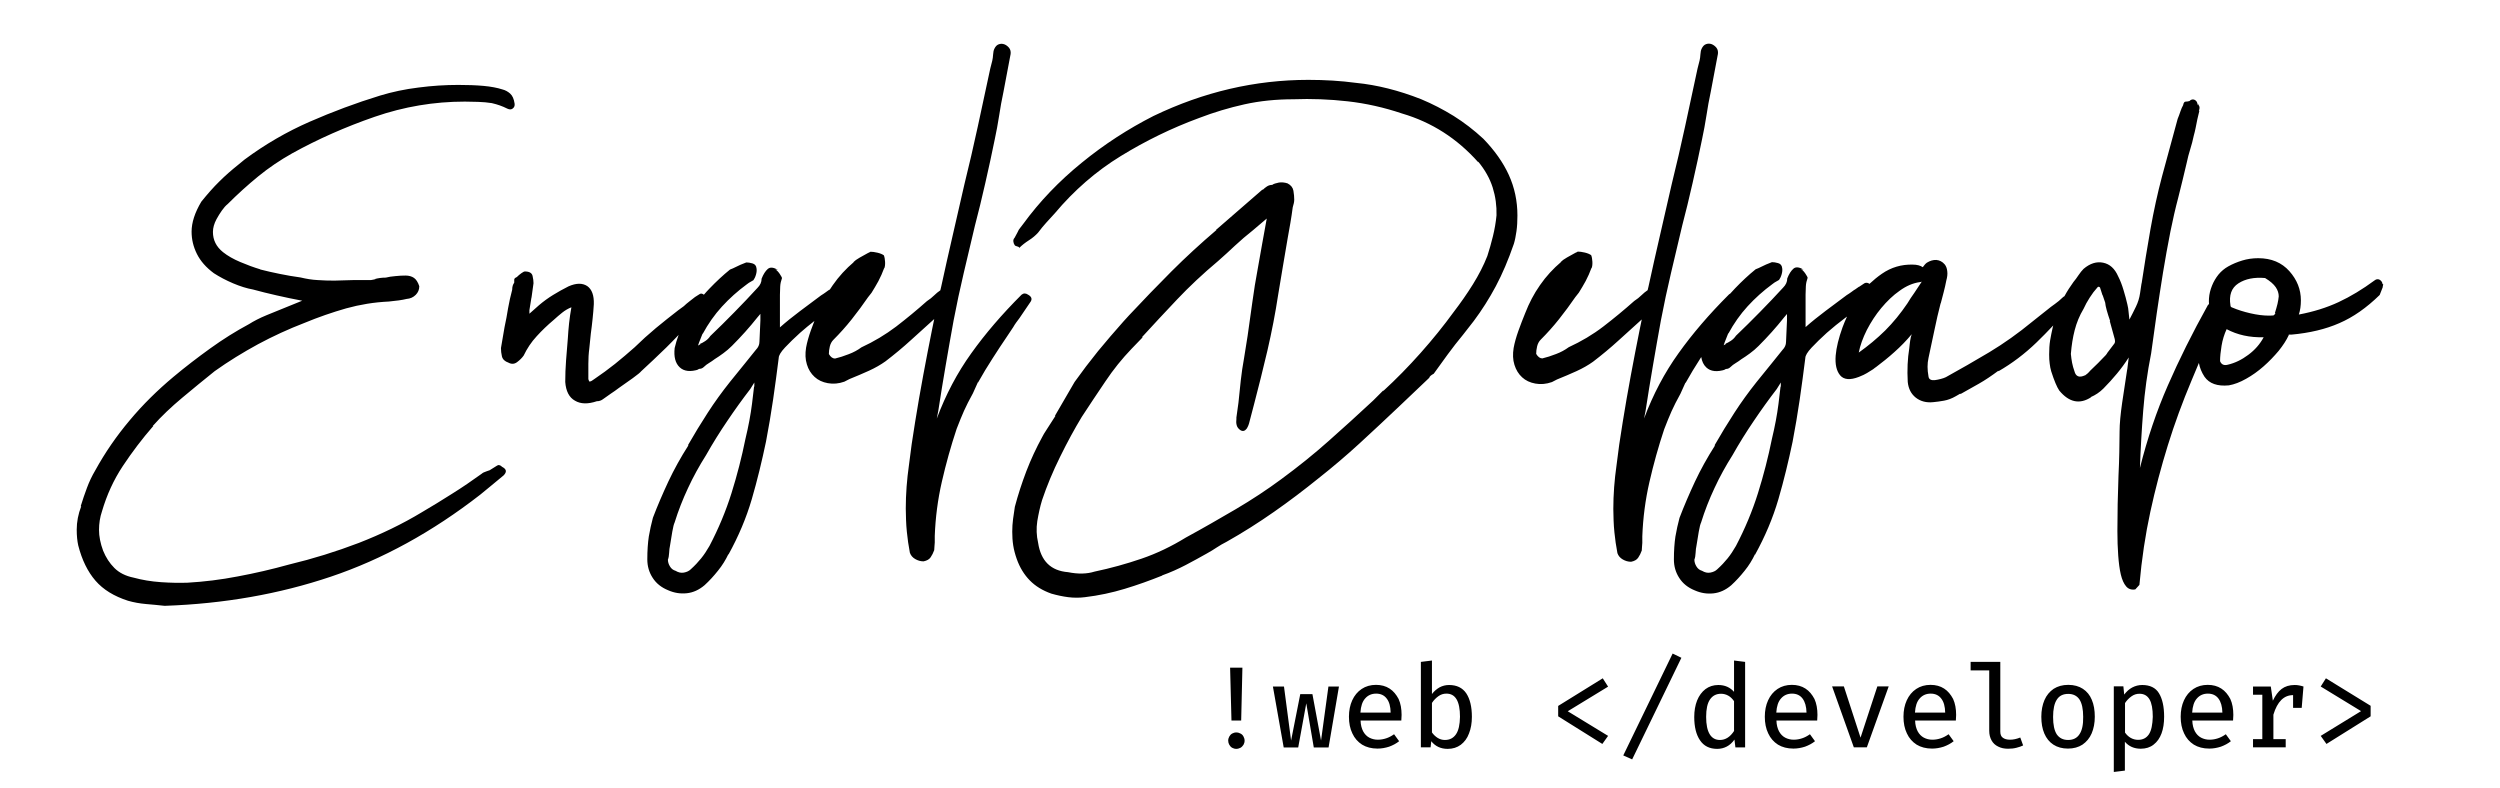 <?xml version="1.0" encoding="utf-8"?>
<!-- Generator: Adobe Illustrator 25.1.0, SVG Export Plug-In . SVG Version: 6.00 Build 0)  -->
<svg version="1.1" id="Capa_1" xmlns="http://www.w3.org/2000/svg" xmlns:xlink="http://www.w3.org/1999/xlink" x="0px" y="0px"
	 viewBox="0 0 1828.1 576.2" style="enable-background:new 0 0 1828.1 576.2;" xml:space="preserve">
<style type="text/css">
	.st0{clip-path:url(#SVGID_2_);}
</style>
<g id="logo.psd">
	<defs>
		<rect id="SVGID_1_" x="19.5" y="-112.1" width="1758.2" height="780.6"/>
	</defs>
	<clipPath id="SVGID_2_">
		<use xlink:href="#SVGID_1_"  style="overflow:visible;"/>
	</clipPath>
	<g id="EngelDelgado_copia" class="st0">
		<g>
			<path d="M367.2,341.4c-1.5-1.5-2.8-1.7-4.1-0.7l-4.8,3c0.2,0-0.6,0.3-2.4,0.9c-1.9,0.6-3,1.2-3.5,1.7
				c-7.2,5.2-14.5,10.2-21.9,14.8c-7.4,4.7-14.7,9.2-21.9,13.4c-14.4,8.7-29.8,16.1-46.2,22.5c-16.5,6.3-33.5,11.6-51,15.8
				c-12.6,3.5-25.1,6.4-37.5,8.7c-12.4,2.4-24.6,3.9-36.8,4.6c-5.9,0.2-12.4,0.1-19.5-0.4c-7.1-0.5-13.7-1.6-19.9-3.3
				c-5.9-1.2-10.6-3.6-14.1-7.1c-3.5-3.5-6.2-7.7-8.2-12.6c-2-5.4-3-10.5-3-15.2c0-4.7,0.7-9.3,2.2-13.7c3.5-11.9,8.5-22.9,15.2-33
				c6.7-10.1,14.1-19.9,22.3-29.3h-0.4c6.4-7.2,13.6-14,21.5-20.6c7.9-6.6,15.8-13.1,23.8-19.5c10.1-7.2,20.7-13.7,31.7-19.7
				c11-5.9,22.3-11.1,34-15.6c10.1-4.2,20.3-7.7,30.4-10.6c10.1-2.8,20.5-4.5,31.2-5c5.4-0.5,9.8-1.1,13-1.9c2.7-0.2,4.9-1.2,6.7-3
				c1.7-1.7,2.6-3.8,2.6-6.3c-1-3-2.3-5-3.9-6.1c-1.6-1.1-3.7-1.7-6.1-1.7c-2.2,0-4.7,0.1-7.4,0.4c-2.7,0.2-5.1,0.6-7.1,1.1
				c-3,0-5.7,0.4-8.2,1.1h1.1l-3.7,0.7h-12.6c-2.5,0-4.9,0.1-7.2,0.2c-2.4,0.1-4.6,0.2-6.9,0.2c-4.2,0-8.4-0.1-12.4-0.4
				c-4.1-0.2-8.2-0.9-12.4-1.9c-5.2-0.7-10.3-1.6-15.2-2.6c-5-1-9.8-2.1-14.5-3.3h0.4c-5-1.5-9.9-3.3-14.8-5.4
				c-5-2.1-9.2-4.5-12.6-7.2c-5-4-7.4-8.9-7.4-14.8c0-3,0.9-6.1,2.6-9.3c1.2-2.2,2.5-4.3,3.9-6.3c1.4-2,2.8-3.6,4.3-4.8
				c7.2-7.2,14.6-13.9,22.3-20.2c7.7-6.3,16-11.9,24.9-16.9c18.8-10.4,38.9-19.3,60.3-26.7c21.4-7.4,43.4-11.1,65.9-11.1
				c3,0,6.2,0.1,9.7,0.2c3.5,0.1,6.8,0.4,10,0.9c2.2,0.5,4.2,1.1,5.9,1.7c1.7,0.6,3.6,1.4,5.6,2.4c1.5,0.7,2.8,0.7,3.9-0.2
				c1.1-0.9,1.5-2,1.3-3.5c-0.5-3.5-1.6-5.9-3.3-7.4c-1.7-1.5-3.6-2.5-5.6-3c-3.7-1.2-8.4-2.1-13.9-2.6c-5.6-0.5-11.7-0.7-18.4-0.7
				c-9.4,0-19.1,0.6-29,1.9c-9.9,1.2-19.3,3.2-28.2,5.9c-17.6,5.4-34.7,11.8-51.4,19.1c-16.7,7.3-32.6,16.5-47.7,27.7l-4.5,3.7
				c-5,4-9.6,8-13.9,12.3c-4.3,4.2-8.7,9.2-13.2,14.8c-4.7,7.9-7.1,15.2-7.1,21.9c0,5.7,1.3,11.1,3.9,16.3s6.7,9.9,12.4,14.1
				c4.2,2.7,8.9,5.2,14.1,7.4c5.2,2.2,10,3.7,14.5,4.5c5.4,1.5,11.2,2.9,17.3,4.3c6.1,1.4,12.3,2.7,18.7,3.9l-11.1,4.5
				c-5,2-10,4-15,6.1c-5.1,2.1-9.3,4.3-12.8,6.5c-9.7,5.2-19.1,11.1-28.4,17.8c-9.3,6.7-18.3,13.6-26.9,20.8
				c-11.6,9.7-22.3,20.2-31.9,31.7c-9.7,11.5-18.1,23.7-25.2,36.6c-2.5,4.2-4.5,8.5-6.1,12.8c-1.6,4.3-3.2,8.9-4.6,13.5h0.4
				c-2.2,5.7-3.3,11.4-3.3,17.1c0,4.5,0.4,8.3,1.1,11.5c2.7,10.6,6.9,19.2,12.6,25.8c5.7,6.6,13.6,11.4,23.8,14.7
				c4.2,1.2,8.6,2,13.2,2.4c4.6,0.4,9.1,0.8,13.5,1.3h0.4c43.1-1.5,83.5-8.6,121.2-21.3c37.7-12.7,74.2-32.7,109.3-60
				c2.7-2.2,5.5-4.5,8.4-6.9c2.8-2.3,5.8-4.8,8.7-7.2C370.7,345.1,370.5,343.1,367.2,341.4z M745.5,232.6l7.8-11.5
				c1.7-2.2,1.2-4.1-1.5-5.6c-1.7-1.2-3.3-1.2-4.8,0c-14.4,14.4-26.6,28.6-36.8,42.9c-10.2,14.2-18.6,30.1-25.2,47.7l1.1-5.6
				c1.7-11.1,3.5-22.2,5.4-33.2c1.9-11,3.8-22,5.8-32.9c2.2-11.6,4.7-23.2,7.4-34.7c2.7-11.5,5.4-23.1,8.2-34.7
				c2.5-9.4,5-19.8,7.6-31.2c2.6-11.4,4.9-22,6.9-31.9c1.2-5.7,2.3-11.4,3.2-17.3c0.9-5.8,1.9-11.7,3.2-17.6l5.2-27.5
				c0.2-1.7-0.1-3.2-1.1-4.5c-1-1.2-2.2-2.1-3.5-2.6c-1.4-0.5-2.7-0.5-4.1,0c-1.4,0.5-2.4,1.6-3.2,3.3c-0.5,1-0.8,2.4-0.9,4.1
				c-0.1,1.7-0.3,3.2-0.6,4.5l-1.5,5.9c-3,13.9-6,28-9.1,42.3c-3.1,14.4-6.4,28.5-9.8,42.3c-2.7,11.9-5.6,24.3-8.5,37.1
				c-3,12.9-5.8,25.5-8.5,37.9c-0.2,0.8-0.4,1.7-0.6,2.5c-1.6,1.1-3.1,2.3-4.4,3.6c-1.6,1.6-3.4,3-5.4,4.3
				c-7.2,6.4-14.7,12.6-22.5,18.6c-7.8,5.9-16.3,11-25.4,15.2c-2.7,2-5.8,3.7-9.3,5c-3.5,1.4-6.8,2.4-10,3.2c-1.7,0-3.2-1.1-4.5-3.3
				c0-1.7,0.2-3.6,0.7-5.6c0.5-2,1.4-3.6,2.6-4.8c4.7-4.7,9.2-9.7,13.4-15c4.2-5.3,8.2-10.7,11.9-16.1l2.6-3.3
				c1.7-2.7,3.4-5.6,5-8.5c1.6-3,3-6.2,4.3-9.7v0.4c0.5-1.2,0.7-2.8,0.6-4.8c-0.1-2-0.4-3.6-0.9-4.8c-1-0.7-2.5-1.4-4.6-1.9
				c-2.1-0.5-3.8-0.7-5-0.7c-0.2,0-0.6,0.1-0.9,0.4c-0.4,0.2-0.7,0.4-0.9,0.4c-2.2,1.2-4.3,2.4-6.3,3.5c-2,1.1-3.6,2.3-4.8,3.5
				l0.7-0.4c-5.9,5-11.1,10.6-15.6,17.1c-0.7,1-1.4,2-2,3l-1,0.7l0.4-0.4c-0.7,0.5-1.6,1.1-2.6,1.9c-1,0.7-2.1,1.5-3.3,2.2
				c-5,3.7-10.1,7.6-15.4,11.5c-5.3,4-10.2,7.9-14.7,11.9v-23.8c0-2,0.1-4,0.2-6.1c0.1-2.1,0.6-4.1,1.3-6.1c0-0.5-0.6-1.5-1.7-3.2
				c-1.1-1.6-2.2-2.7-3.2-3.2l1.9,0.4c-3.2-2-5.7-2.2-7.4-0.7c-1.7,1.5-3.2,3.8-4.5,7.1c0,2.5-1,4.7-3,6.7
				c-5.4,5.9-11.1,11.9-16.9,17.8c-5.8,5.9-11.7,11.8-17.6,17.4c-1,1.5-2.2,2.7-3.7,3.7c-1.5,1-2.8,1.7-4.1,2.2h0.7l-1.9,1.1
				c0.5-1.5,1-3,1.7-4.6c0.6-1.6,1.2-3,1.7-4.3v0.4c4-7.4,8.7-14.1,14.1-20c5.4-5.9,11.5-11.4,18.2-16.3l1.5-1.1l3.3-1.9
				c0.7-1,1.4-2.3,1.9-4.1c0.5-1.7,0.6-3.2,0.4-4.5c-0.2-2-1.2-3.2-3-3.7c-1.7-0.5-3.2-0.7-4.5-0.7c-3.2,1.2-5.7,2.3-7.4,3.2
				c-1.7,0.9-3.2,1.5-4.5,2c-5.2,4.2-10.2,8.9-15,13.9c-1.4,1.4-2.7,2.9-4.1,4.5c-1.3-1-2.4-1.1-3.5-0.2l-3,1.9
				c-1.2,1-2.6,2-4.1,3.2c-1.5,1.1-2.8,2.3-4.1,3.5l-4.1,3c-5.4,4.2-10.9,8.5-16.3,13c-5.4,4.5-10.6,9.2-15.6,14.1
				c-4.7,4.2-9.5,8.2-14.3,12.1c-4.8,3.8-9.8,7.5-15,11c-0.7,0.5-1.4,0.9-1.9,1.3c-0.5,0.4-1.1,0.6-1.9,0.6c-0.5-1-0.7-1.6-0.7-1.9
				v-11c0-3.8,0.2-7.6,0.7-11.3l1.1-10.8c0.5-3.5,0.9-7.1,1.3-10.8c0.4-3.7,0.7-7.3,0.9-10.8c0.2-6.4-1.4-10.8-4.8-13.2
				c-3.5-2.3-8-2.3-13.7,0.2c-4,2-7.7,4.1-11.3,6.3c-3.6,2.2-7,4.7-10.2,7.4l-7.1,6.3v-2.6l1.5-9.3v0.4l1.5-10.8
				c0-1.5-0.2-3.3-0.7-5.4c-0.5-2.1-2.4-3.2-5.6-3.2c-0.5,0-1.4,0.4-2.6,1.3c-1.2,0.9-2.4,1.8-3.3,2.8c-1.2,0.5-1.9,1.1-1.9,1.9v2.2
				c-0.5,0.7-0.9,1.5-1.1,2.2c-0.2,0.7-0.4,1.7-0.4,3c-1.2,4.5-2.2,9-3,13.5c-0.7,4.6-1.6,9.2-2.6,13.9l-2.6,15.2c0,2,0.2,4,0.7,6.1
				c0.5,2.1,2.1,3.7,4.8,4.6c2.2,1.2,4.3,1.1,6.3-0.4c2-1.5,3.6-3.1,4.8-4.8c2.5-5.2,5.6-9.9,9.5-14.1c3.8-4.2,8-8.2,12.4-11.9
				c2.2-2,4.3-3.8,6.3-5.4c2-1.6,4.2-2.9,6.7-3.9c-0.7,4-1.3,7.9-1.7,11.7c-0.4,3.8-0.7,7.5-0.9,11c-0.5,5.4-0.9,10.8-1.3,16.1
				c-0.4,5.3-0.6,10.6-0.6,15.8c0.5,6.7,2.8,11.3,7.1,13.7c4.2,2.5,9.5,2.6,16,0.4c1.7,0,3.2-0.5,4.5-1.5c2-1.5,3.9-2.8,5.8-4.1
				c1.9-1.2,3.8-2.6,5.8-4.1c3.2-2.2,6.6-4.6,10.2-7.2c3.6-2.6,5.6-4.3,6.1-5c5.9-5.4,12.1-11.3,18.4-17.4c2.9-2.9,6-6,9-9.2
				c-1.2,3.3-2.2,6.5-2.9,9.6c-0.7,6.4,0.5,11.1,3.7,14.1c3.2,3,7.9,3.5,14.1,1.5h-1.1l1.5-0.4c1.2,0,2.3-0.5,3.3-1.5
				c1-1,2.2-1.9,3.7-2.8c1.5-0.9,2.8-1.8,4.1-2.8c2-1.2,4.1-2.7,6.3-4.3c2.2-1.6,4.3-3.4,6.3-5.4c6.7-6.7,12.9-13.6,18.6-20.8
				l2.2-2.6v4.8l-0.7,15.6c0,2.2-0.9,4.2-2.6,5.9l-7.8,9.7l-11.1,13.7c-5.9,7.4-11.4,15-16.3,22.6c-5,7.7-9.8,15.6-14.5,23.8h0.4
				c-5.7,8.9-10.6,17.8-14.7,26.5c-4.1,8.8-7.9,17.6-11.3,26.5c-1.2,4.5-2.2,9-3,13.7c-0.7,4.7-1.1,10.3-1.1,16.7
				c0,5,1.3,9.5,3.9,13.5c2.6,4.1,6.4,7.1,11.3,9.1c4.5,2,9,2.7,13.7,2.2c4.7-0.5,9-2.5,13-5.9c3.5-3.2,6.7-6.7,9.8-10.6
				c3.1-3.8,5.6-7.9,7.6-12.1v0.4c7.4-13.4,13.1-26.9,17.1-40.6c4-13.7,7.4-27.8,10.4-42.1c2-10.4,3.7-20.7,5.2-30.8
				c1.5-10.1,2.8-20.3,4.1-30.4c0-1.7,1.5-4.3,4.6-7.6c3.1-3.3,6.8-6.9,11.1-10.8c3.3-2.9,6.8-5.8,10.4-8.6
				c-0.9,2.3-1.7,4.6-2.6,6.9c-1.6,4.5-2.8,8.7-3.5,12.6c-0.7,4.5-0.6,8.5,0.6,12.3c1.1,3.7,3,6.7,5.6,9.1c2.6,2.4,5.8,3.9,9.7,4.6
				s7.9,0.4,12.1-1.1l3.7-1.9c4.9-2,9.7-4,14.3-6.1c4.6-2.1,8.6-4.4,12.1-6.9c6.4-4.9,12.7-10.1,18.7-15.6
				c5.8-5.2,11.4-10.3,16.9-15.3c-0.5,2.4-1,4.8-1.5,7.3c-2.2,11-4.4,22.2-6.5,33.6c-2.1,11.4-4.1,22.7-5.9,34
				c-1.9,11.3-3.4,22-4.6,32.1c-0.7,5-1.3,10.2-1.7,15.6c-0.4,5.4-0.6,10.8-0.6,16c0,2.7,0.1,5.5,0.2,8.4c0.1,2.8,0.3,5.8,0.6,8.7
				c0.5,5,1.2,10,2.2,15.2c0.7,2,2,3.5,3.9,4.6c1.9,1.1,3.9,1.7,6.1,1.7c2.5-0.5,4.2-1.5,5.2-3c1-1.5,1.9-3.2,2.6-5.2
				c0-1,0.1-2,0.2-3c0.1-1,0.2-1.9,0.2-2.6v-4.8c0.5-13.4,2.2-26.6,5.2-39.7c3-13.1,6.6-26,10.8-38.6c2-5.2,3.8-9.6,5.4-13.2
				c1.6-3.6,3.8-7.9,6.5-12.8l3.7-8.2v0.4c3.5-6.2,7-12.1,10.6-17.6c3.6-5.6,7.1-11,10.6-16.1c1.5-2.2,3-4.5,4.6-6.9
				C742.1,237.1,743.8,234.8,745.5,232.6z M551.4,282.7l-1.5,12.6c-1,7.9-2.6,16.5-4.8,25.6c-2.7,13.4-6.1,26.6-10.2,39.7
				c-4.1,13.1-9.5,26-16.1,38.6c-2,3.5-4,6.5-6.1,9.1c-2.1,2.6-4.6,5.3-7.6,8c-1.2,1.2-2.9,2-5,2.4c-2.1,0.4-4.1-0.1-6.1-1.3
				c-1.7-0.5-3.1-1.5-4.1-3.2c-1-1.6-1.5-3.3-1.5-5c0.5-1.2,0.8-2.9,0.9-5c0.1-2.1,0.3-3.8,0.6-5c0.5-3.5,1.1-6.9,1.7-10.4
				c0.6-3.5,1.2-5.7,1.7-6.7c2.7-8.7,6-17.1,9.8-25.2c3.8-8.2,8.2-16.2,13.2-24.1c4.9-8.7,10.1-17,15.6-25.1
				c5.4-8,11-15.8,16.7-23.2l3-4.8V282.7z M1108.9,169.1c0.5-3.5,0.7-7.3,0.7-11.5c0-10.6-2.1-20.5-6.3-29.7
				c-4.2-9.2-10.4-17.9-18.6-26.4c-6.9-6.4-14.2-12-21.7-16.7c-7.6-4.7-15.5-8.8-23.9-12.3c-16.3-6.4-32.2-10.4-47.5-11.9
				c-11.1-1.5-22.8-2.2-34.9-2.2c-38.9,0-76.6,8.8-113.2,26.4C825,94.2,807.4,105.6,791,119c-16.5,13.4-30.8,28.3-42.9,44.9
				c-0.5,0.7-1.2,1.6-2,2.6c-0.9,1-1.5,2.1-2,3.3l-2.2,4.1c-0.7,0.7-1,1.6-0.9,2.6c0.1,1,0.4,1.9,0.9,2.6c0.2,0.5,0.9,0.9,1.9,1.1
				c1,0.2,1.5,0.6,1.5,1.1c2-2,4.3-3.8,7.1-5.6c2.7-1.7,4.9-3.6,6.7-5.6c2-2.7,4-5.1,5.9-7.2c2-2.1,4.1-4.4,6.3-6.9
				c14.1-16.8,30.2-30.8,48.3-41.9c18.1-11.1,37.1-20.4,57.2-27.8c10.9-4.2,22-7.5,33.2-10c11.3-2.5,23.2-3.7,35.8-3.7
				c13.1-0.5,26.4,0,39.7,1.5c13.4,1.5,26.6,4.5,39.7,8.9c21.8,6.4,40.3,18.3,55.7,35.6v-0.4c4.9,5.9,8.5,12.3,10.6,18.9
				c2.1,6.7,3,13.5,2.8,20.4c-0.5,5.2-1.4,10.3-2.6,15.2c-1.2,5-2.6,9.8-4.1,14.5c-2.7,6.9-6.3,13.9-10.6,20.8
				c-4.3,6.9-9,13.6-13.9,20c-7.4,10.2-15.5,20.2-24.3,30.1c-8.8,9.9-17.9,19.2-27.3,27.8v-0.4l-7.4,7.4
				c-10.9,10.2-21.8,20-32.7,29.7c-10.9,9.7-22.4,18.9-34.5,27.8c-10.4,7.7-21.5,15-33.2,21.9c-11.8,6.9-23.9,13.9-36.6,20.8
				c-10.4,6.4-21.2,11.6-32.3,15.4c-11.1,3.8-22.6,7-34.5,9.5c-5.4,1.7-11.9,1.9-19.3,0.4c-12.6-1-19.9-8.2-21.9-21.5
				c-1.2-5.2-1.4-10.5-0.6-15.8c0.9-5.3,2-10.5,3.5-15.4c3.5-10.4,7.9-21,13.2-31.7c5.3-10.8,10.6-20.5,15.8-29.1
				c5.7-8.7,11.4-17.3,17.3-26c5.8-8.7,12.2-16.6,19.1-23.8l8.2-8.5H835c8.4-9.2,17-18.4,25.8-27.7c8.8-9.3,18.7-18.6,29.9-28
				c4.2-3.7,8.4-7.5,12.4-11.3c4.1-3.8,8.5-7.6,13.2-11.3l10-8.5L923,178l-3.3,18.6c-1.5,7.9-2.8,16-3.9,24.1
				c-1.1,8.2-2.3,16.5-3.5,24.9l-2.6,16.3c-1,5.4-1.8,10.9-2.4,16.3c-0.6,5.4-1.2,10.9-1.7,16.3l-1.5,10.8v1.1
				c-0.2,1.5-0.2,3,0.2,4.5c0.4,1.5,1.3,2.7,2.8,3.7c1.7,1,3.2,0.6,4.5-1.1c1-1.5,1.7-3.3,2.2-5.6l3.3-12.6
				c3.2-12.1,6.4-25.1,9.7-39c3.2-13.9,5.8-27.3,7.8-40.5c1.2-7.2,2.4-14.2,3.5-21c1.1-6.8,2.3-13.7,3.5-20.6c0.7-4,1.4-7.7,2-11.3
				c0.6-3.6,1.2-7.4,1.7-11.3c0.7-2.2,1.1-4.1,1.1-5.6c0-2-0.2-4.1-0.6-6.5c-0.4-2.3-1.8-4.1-4.3-5.4c-2.2-0.7-4.3-0.9-6.3-0.6
				c-2,0.4-3.7,0.9-5.2,1.7l1.1-0.3c0,0-0.1,0-0.1,0.1c-0.1,0.1-0.3,0.2-0.6,0.2c-1.5,0-2.8,0.4-3.9,1.1c-1.1,0.7-2.2,1.6-3.2,2.6
				v-0.4l-34.2,29.7h0.4c-11.6,9.9-22.6,20-32.9,30.3c-10.3,10.3-20.6,21-31,32.1l-4.1,4.5c-6.4,7.2-12.6,14.4-18.6,21.7
				c-5.9,7.3-11.6,14.8-17.1,22.5c-2.5,4.2-4.9,8.4-7.2,12.4c-2.4,4.1-4.8,8.2-7.2,12.4h0.4c-2.2,3.5-4.3,6.6-6.1,9.5
				c-1.9,2.8-3,4.8-3.5,5.8c-4.5,8.2-8.4,16.6-11.7,25.2c-3.3,8.7-6.1,17.3-8.4,26c-0.5,3-0.9,5.9-1.3,8.9c-0.4,3-0.6,6.1-0.6,9.3
				c0,3.5,0.2,6.8,0.7,10c0.5,3.2,1.4,6.6,2.6,10c2.2,6.2,5.4,11.4,9.5,15.6c4.1,4.2,9.3,7.4,15.8,9.7c4.2,1.2,8.4,2.1,12.4,2.6
				c4.1,0.5,8.1,0.5,12.1,0c10.1-1.2,19.9-3.3,29.1-6.1c9.3-2.8,18.5-6.1,27.7-9.8h-0.4c6.2-2.2,11.9-4.8,17.3-7.6
				c5.3-2.8,10.5-5.6,15.4-8.4c2.7-1.5,5.2-3,7.4-4.5c2.2-1.5,4.6-2.8,7.1-4.1c11.9-6.7,23.4-14,34.7-21.9
				c11.3-7.9,22.1-16.1,32.5-24.5c10.4-8.2,20.4-16.7,30.1-25.6c9.7-8.9,19.2-17.8,28.6-26.7l22.3-21.2c0.2-1,1.4-2,3.3-3
				c3.2-4.5,6.6-9.2,10.2-14.1c3.6-4.9,7.4-9.8,11.3-14.5l7.8-10c5.9-7.9,11.3-16.4,16.1-25.4c4.8-9,9.2-19.4,13.2-31
				C1107.8,175.7,1108.4,172.6,1108.9,169.1z M1742.2,207.7c-0.2-1.5-1-2.5-2.2-3.2c-1.2-0.6-2.5-0.4-3.7,0.6
				c-8.7,6.4-17.4,11.7-26.2,15.8c-8.8,4.1-18.5,7.1-29.1,9.1c1-3,1.5-6.4,1.5-10.4c0-7.9-2.8-15-8.4-21.3
				c-5.6-6.3-13.2-9.5-22.8-9.5c-4.2,0-8.1,0.6-11.7,1.7c-3.6,1.1-7,2.5-10.2,4.3c-2.7,1.5-5.1,3.5-7.1,5.9c-2,2.5-3.6,5.2-4.8,8.2
				c-1.2,3-2,6.1-2.2,9.3c-0.1,1.4-0.1,2.7,0,4.1c-0.3,0.2-0.5,0.5-0.8,0.8c-11.4,20.5-21.2,40.2-29.3,58.8
				c-8.2,18.7-15,38.8-20.4,60.3c0.5-14.1,1.3-28.1,2.4-41.9c1.1-13.9,3-27.8,5.8-41.9l4.1-29.3c1.5-10.1,3-20.1,4.6-29.9
				c1.6-9.8,3.4-19.7,5.4-29.9c1.7-8.4,3.6-16.8,5.8-25.1c2.1-8.3,4.1-16.6,6.1-25.1c0.7-3.5,1.6-6.8,2.6-10c1-3.2,1.9-6.6,2.6-10
				c0.5-1.7,0.9-3.5,1.3-5.4c0.4-1.9,0.8-4,1.3-6.5l1.5-6.3l-0.4,0.4c0.5-1.5,0.6-2.6,0.4-3.3c-0.2-0.7-0.7-1.6-1.5-2.6l0.7,1.9
				l-0.7-1.1c0-1.5-0.7-2.5-2-3.2c-1.3-0.6-2.6-0.3-3.8,0.9c-1,0.3-1.9,0.4-2.7,0.4c-1,0-1.6,0.9-1.9,2.6c-0.7,1.2-1.4,2.8-2,4.6
				c-0.6,1.9-1.3,3.7-2,5.4l-11.5,42.3c-3.2,12.1-6,24.9-8.4,38.4c-2.4,13.5-4.5,26.8-6.5,39.9V207l-1.1,7.4c-0.5,3.5-1.5,6.7-3,9.8
				c-1.5,3.1-3.1,6.3-4.8,9.5c-0.2-2-0.4-3.8-0.6-5.6c-0.1-1.7-0.4-3.6-0.9-5.6c-0.7-3.2-1.7-6.7-2.8-10.4c-1.1-3.7-2.4-7.1-3.9-10
				c-2.5-5.7-6.1-9-11-10c-4.8-1-9.6,0.5-14.3,4.5c-1.2,1.2-2.5,2.8-3.7,4.6c-1.2,1.9-2.5,3.5-3.7,5c-2.4,3.3-4.6,6.7-6.6,10.4
				c-0.6,0.3-1.1,0.7-1.6,1.2c-1.5,1.5-3.3,3-5.4,4.5c-2.1,1.5-3.9,2.8-5.4,4.1c-2,1.5-3.9,3-5.8,4.6c-1.9,1.6-3.7,3-5.4,4.3
				c-10.2,8.4-20.6,15.8-31.4,22.3c-10.8,6.4-21.3,12.5-31.7,18.2c-1,0.5-2.2,0.9-3.7,1.3c-1.5,0.4-3,0.7-4.5,0.9
				c-2.7,0.2-4.2-0.6-4.5-2.6c-0.5-2.7-0.7-5.1-0.7-7.2c0-2.1,0.2-4.3,0.7-6.5c1.5-6.7,2.9-13.4,4.3-20.2c1.4-6.8,2.9-13.4,4.6-19.9
				v0.4c0.7-2.7,1.5-5.5,2.2-8.4c0.7-2.8,1.4-5.6,1.9-8.4c0.7-2.5,1-4.8,0.7-6.9c-0.2-2.1-0.9-3.8-1.9-5c-1.7-2-3.8-3-6.1-3.2
				c-2.4-0.1-4.6,0.6-6.9,2c-1,0.7-2,1.9-3,3.3c-1.7-1.2-4.2-1.9-7.4-1.9c-8.2-0.2-15.7,2-22.5,6.7c-3.2,2.2-6.2,4.7-9.1,7.4
				c-0.2-0.2-0.5-0.4-0.8-0.5c-1.2-0.6-2.5-0.4-3.7,0.6l-3.3,2.2l0.4-0.4l-3.7,2.6l0.4-0.4c-0.7,0.5-1.6,1.1-2.6,1.9
				c-1,0.7-2.1,1.5-3.3,2.2c-5,3.7-10.1,7.6-15.4,11.5c-5.3,4-10.2,7.9-14.7,11.9v-23.8c0-2,0.1-4,0.2-6.1c0.1-2.1,0.6-4.1,1.3-6.1
				c0-0.5-0.6-1.5-1.7-3.2c-1.1-1.6-2.2-2.7-3.2-3.2l1.9,0.4c-3.2-2-5.7-2.2-7.4-0.7c-1.7,1.5-3.2,3.8-4.5,7.1c0,2.5-1,4.7-3,6.7
				c-5.4,5.9-11.1,11.9-16.9,17.8c-5.8,5.9-11.7,11.8-17.6,17.4c-1,1.5-2.2,2.7-3.7,3.7c-1.5,1-2.8,1.7-4.1,2.2h0.7l-1.9,1.1
				c0.5-1.5,1-3,1.7-4.6c0.6-1.6,1.2-3,1.7-4.3v0.4c4-7.4,8.7-14.1,14.1-20c5.4-5.9,11.5-11.4,18.2-16.3l1.5-1.1l3.3-1.9
				c0.7-1,1.4-2.3,1.9-4.1c0.5-1.7,0.6-3.2,0.4-4.5c-0.2-2-1.2-3.2-3-3.7c-1.7-0.5-3.2-0.7-4.5-0.7c-3.2,1.2-5.7,2.3-7.4,3.2
				c-1.7,0.9-3.2,1.5-4.5,2c-5.2,4.2-10.2,8.9-15,13.9c-1.2,1.3-2.5,2.7-3.7,4c-0.3,0.1-0.6,0.3-0.9,0.6
				c-14.4,14.4-26.6,28.6-36.8,42.9c-10.2,14.2-18.6,30.1-25.2,47.7l1.1-5.6c1.7-11.1,3.5-22.2,5.4-33.2c1.9-11,3.8-22,5.8-32.9
				c2.2-11.6,4.7-23.2,7.4-34.7c2.7-11.5,5.4-23.1,8.2-34.7c2.5-9.4,5-19.8,7.6-31.2c2.6-11.4,4.9-22,6.9-31.9
				c1.2-5.7,2.3-11.4,3.2-17.3c0.9-5.8,1.9-11.7,3.2-17.6l5.2-27.5c0.2-1.7-0.1-3.2-1.1-4.5c-1-1.2-2.2-2.1-3.5-2.6
				c-1.4-0.5-2.7-0.5-4.1,0c-1.4,0.5-2.4,1.6-3.2,3.3c-0.5,1-0.8,2.4-0.9,4.1c-0.1,1.7-0.3,3.2-0.6,4.5l-1.5,5.9
				c-3,13.9-6,28-9.1,42.3c-3.1,14.4-6.4,28.5-9.8,42.3c-2.7,11.9-5.6,24.3-8.5,37.1c-3,12.9-5.8,25.5-8.5,37.9
				c-0.2,0.8-0.4,1.7-0.6,2.5c-1.6,1.1-3.1,2.3-4.4,3.6c-1.6,1.6-3.4,3-5.4,4.3c-7.2,6.4-14.7,12.6-22.5,18.6s-16.3,11-25.4,15.2
				c-2.7,2-5.8,3.7-9.3,5c-3.5,1.4-6.8,2.4-10,3.2c-1.7,0-3.2-1.1-4.5-3.3c0-1.7,0.2-3.6,0.7-5.6c0.5-2,1.4-3.6,2.6-4.8
				c4.7-4.7,9.2-9.7,13.4-15c4.2-5.3,8.2-10.7,11.9-16.1l2.6-3.3c1.7-2.7,3.4-5.6,5-8.5c1.6-3,3-6.2,4.3-9.7v0.4
				c0.5-1.2,0.7-2.8,0.6-4.8c-0.1-2-0.4-3.6-0.9-4.8c-1-0.7-2.5-1.4-4.6-1.9c-2.1-0.5-3.8-0.7-5-0.7c-0.2,0-0.6,0.1-0.9,0.4
				c-0.4,0.2-0.7,0.4-0.9,0.4c-2.2,1.2-4.3,2.4-6.3,3.5c-2,1.1-3.6,2.3-4.8,3.5l0.7-0.4c-5.9,5-11.1,10.6-15.6,17.1
				c-4.5,6.4-8,13.2-10.8,20.4c-1.7,4.2-3.4,8.5-5,13c-1.6,4.5-2.8,8.7-3.5,12.6c-0.7,4.5-0.6,8.5,0.6,12.3s3,6.7,5.6,9.1
				c2.6,2.4,5.8,3.9,9.7,4.6c3.8,0.7,7.9,0.4,12.1-1.1l3.7-1.9c4.9-2,9.7-4,14.3-6.1c4.6-2.1,8.6-4.4,12.1-6.9
				c6.4-4.9,12.7-10.1,18.7-15.6c5.8-5.2,11.4-10.3,16.9-15.3c-0.5,2.4-1,4.8-1.5,7.3c-2.2,11-4.4,22.2-6.5,33.6
				c-2.1,11.4-4.1,22.7-5.9,34c-1.9,11.3-3.4,22-4.6,32.1c-0.7,5-1.3,10.2-1.7,15.6c-0.4,5.4-0.6,10.8-0.6,16c0,2.7,0.1,5.5,0.2,8.4
				c0.1,2.8,0.3,5.8,0.6,8.7c0.5,5,1.2,10,2.2,15.2c0.7,2,2,3.5,3.9,4.6c1.9,1.1,3.9,1.7,6.1,1.7c2.5-0.5,4.2-1.5,5.2-3
				c1-1.5,1.9-3.2,2.6-5.2c0-1,0.1-2,0.2-3c0.1-1,0.2-1.9,0.2-2.6v-4.8c0.5-13.4,2.2-26.6,5.2-39.7c3-13.1,6.6-26,10.8-38.6
				c2-5.2,3.8-9.6,5.4-13.2c1.6-3.6,3.8-7.9,6.5-12.8l3.7-8.2v0.4c3.5-6.2,7-12.1,10.6-17.6c0.3-0.5,0.6-1,0.9-1.4
				c0.5,3.2,1.7,5.7,3.7,7.6c3.2,3,7.9,3.5,14.1,1.5h-1.1l1.5-0.4c1.2,0,2.3-0.5,3.3-1.5c1-1,2.2-1.9,3.7-2.8
				c1.5-0.9,2.8-1.8,4.1-2.8c2-1.2,4.1-2.7,6.3-4.3c2.2-1.6,4.3-3.4,6.3-5.4c6.7-6.7,12.9-13.6,18.6-20.8l2.2-2.6v4.8l-0.7,15.6
				c0,2.2-0.9,4.2-2.6,5.9l-7.8,9.7l-11.1,13.7c-5.9,7.4-11.4,15-16.3,22.6c-5,7.7-9.8,15.6-14.5,23.8h0.4
				c-5.7,8.9-10.6,17.8-14.7,26.5c-4.1,8.8-7.9,17.6-11.3,26.5c-1.2,4.5-2.2,9-3,13.7c-0.7,4.7-1.1,10.3-1.1,16.7
				c0,5,1.3,9.5,3.9,13.5c2.6,4.1,6.4,7.1,11.3,9.1c4.5,2,9,2.7,13.7,2.2c4.7-0.5,9-2.5,13-5.9c3.5-3.2,6.7-6.7,9.8-10.6
				c3.1-3.8,5.6-7.9,7.6-12.1v0.4c7.4-13.4,13.1-26.9,17.1-40.6c4-13.7,7.4-27.8,10.4-42.1c2-10.4,3.7-20.7,5.2-30.8
				c1.5-10.1,2.8-20.3,4.1-30.4c0-1.7,1.5-4.3,4.6-7.6c3.1-3.3,6.8-6.9,11.1-10.8c4.3-3.8,8.9-7.5,13.7-11.1
				c0.4-0.3,0.7-0.5,1.1-0.8c-1.2,2.6-2.3,5.2-3.3,7.9c-2.8,7.8-4.5,14.7-5,20.6c-0.5,6.4,0.6,11.3,3.3,14.5
				c2.7,3.2,7.3,3.6,13.7,1.1c2.5-1,4.5-1.9,5.9-2.8c1.5-0.9,3-1.8,4.5-2.8l1.9-1.5l-0.4,0.4c4.9-3.7,9.7-7.5,14.1-11.5
				c4.5-4,8.7-8.3,12.6-13c-0.5,1.5-0.9,3-1.1,4.6c-0.2,1.6-0.5,3.5-0.7,5.8c-1.2,7.4-1.6,15.6-1.1,24.5c0.5,5,2.5,8.8,5.9,11.5
				c3.5,2.7,7.7,3.8,12.6,3.3c2.5-0.2,5.1-0.6,8-1.1c2.8-0.5,5.8-1.6,8.7-3.3l3.3-1.9v0.4c4.5-2.5,9-5,13.5-7.6
				c4.6-2.6,9.3-5.8,14.3-9.5v0.4c9.9-5.7,19.2-12.7,27.8-21c4.2-4.1,8.3-8.2,12.3-12.5c-0.1,0.5-0.3,1-0.4,1.5
				c-0.7,3.2-1.4,6.4-1.9,9.5c-0.5,3.1-0.7,6.5-0.7,10.2c0,2.5,0.1,4.7,0.4,6.7c0.2,2,0.6,3.8,1.1,5.6c2.2,6.9,4.2,11.6,5.9,14.1
				c7.2,8.7,15,10.3,23.4,4.8h-0.4c3.5-1.5,6.6-3.6,9.3-6.3c3.5-3.5,6.7-7.1,9.8-10.8c3.1-3.7,6-7.7,8.7-11.9l-1.1,8.9v-0.4
				c-1.2,7.9-2.5,16.1-3.7,24.5c-1.2,8.4-1.9,15.5-1.9,21.2c0,4.7-0.1,9.7-0.2,15c-0.1,5.3-0.3,11.1-0.6,17.3
				c-0.2,6.9-0.4,13.8-0.6,20.6c-0.1,6.8-0.2,13.4-0.2,19.9c0,6.4,0.2,12.4,0.6,17.8c0.4,5.4,1,10.1,1.9,13.9
				c0.9,3.8,2.2,6.7,3.9,8.7c1.7,2,4,2.7,6.7,2.2l3-3.3c1.7-19.1,4.4-36.9,8-53.5c3.6-16.6,7.9-32.8,12.8-48.6
				c4.9-15.8,10.7-31.6,17.3-47.3c1.8-4.2,3.6-8.5,5.4-12.9c0.6,3.5,2,6.9,4.1,10.1c3.5,5,9.4,7.1,17.8,6.3c4-0.7,8.2-2.3,12.6-4.8
				c4.5-2.5,8.7-5.5,12.8-9.1c4.1-3.6,7.7-7.4,11-11.3c3.2-4,5.7-7.8,7.4-11.5v-0.4h1.9c13.4-1.2,25.1-4,35.1-8.4
				c10-4.3,19.9-11.2,29.5-20.6l2.2-5.6c0-0.5,0.1-0.9,0.2-1.3c0.1-0.4,0.2-0.7,0.2-0.9L1742.2,207.7z M1601.9,73.3
				c-0.1,0-0.2,0.1-0.3,0.1C1601.7,73.4,1601.7,73.3,1601.9,73.3z M1302,282.7l-1.5,12.6c-1,7.9-2.6,16.5-4.8,25.6
				c-2.7,13.4-6.1,26.6-10.2,39.7c-4.1,13.1-9.5,26-16.1,38.6c-2,3.5-4,6.5-6.1,9.1c-2.1,2.6-4.6,5.3-7.6,8c-1.2,1.2-2.9,2-5,2.4
				c-2.1,0.4-4.1-0.1-6.1-1.3c-1.7-0.5-3.1-1.5-4.1-3.2c-1-1.6-1.5-3.3-1.5-5c0.5-1.2,0.8-2.9,0.9-5c0.1-2.1,0.3-3.8,0.6-5
				c0.5-3.5,1.1-6.9,1.7-10.4c0.6-3.5,1.2-5.7,1.7-6.7c2.7-8.7,6-17.1,9.8-25.2c3.8-8.2,8.2-16.2,13.2-24.1
				c4.9-8.7,10.1-17,15.6-25.1c5.4-8,11-15.8,16.7-23.2l3-4.8V282.7z M1399.8,214.2c-1.9,2.6-3.5,5.1-5,7.6
				c-5,7.4-10.4,14-16.3,19.9c-5.9,5.8-12.4,11.2-19.3,16.1c1-5.2,3-10.7,5.9-16.5c3-5.8,6.5-11.2,10.6-16.1
				c4.1-4.9,8.5-9.2,13.4-12.6c4.8-3.5,9.7-5.6,14.7-6.3c0.5,0,1-0.1,1.5-0.4C1403.4,208.8,1401.6,211.6,1399.8,214.2z
				 M1546.2,251.1l-5.6,7.4l0.4-0.4l-1.1,1.5c-3.7,4-7.6,7.8-11.5,11.5c-1.2,1.5-2.6,2.7-4.1,3.7l0.4-0.4c-4.2,2-6.8,1-7.8-3
				c-0.7-2-1.3-4-1.7-6.1c-0.4-2.1-0.7-4.3-0.9-6.5c0.5-6.2,1.4-12,2.8-17.4c1.4-5.4,3.5-10.6,6.5-15.6c1.2-2.7,2.7-5.4,4.5-8.2
				c1.7-2.7,3.6-5.2,5.6-7.4c0.5-0.7,1.1-0.7,1.9,0l1.9,5.9v-0.4l1.9,5.6c0.2,2.7,1.5,7.3,3.7,13.7l-0.4-0.4l3.7,13.4
				c0,0.5,0.1,1,0.2,1.5C1546.5,250.2,1546.5,250.7,1546.2,251.1z M1644,259.5c-4.8,3.6-9.8,6-15,7.2c-2.7,0.7-4.6-0.1-5.6-2.6
				c0-3.2,0.4-7,1.1-11.3c0.7-4.3,2-8.4,3.7-12.1c7.9,4.2,16.9,6.2,27.1,5.9C1652.6,251.6,1648.9,255.9,1644,259.5z M1665.4,222.2
				c-0.5,2-1.1,4.2-1.9,6.7h0.4c-0.5,1-0.9,1.5-1.3,1.7c-0.4,0.1-1.5,0.2-3.5,0.2c-4.2,0-8.7-0.6-13.5-1.7
				c-4.8-1.1-9.3-2.5-13.5-4.3c-0.7-0.2-1.1-0.7-1.1-1.5c-1.2-7.4,0.7-12.8,5.8-16.1c5.1-3.3,11.6-4.6,19.5-3.9
				c3.7,2.2,6.3,4.5,7.8,6.7c1.5,2.2,2.2,4.5,2.2,6.7C1666.1,218.4,1665.9,220.2,1665.4,222.2z"/>
		</g>
	</g>
	<g id="_x21_web__x3C__x2F_developer_x3E__copia" class="st0">
		<g>
			<path d="M907.6,526.9l0.9-38.7h-9l1,38.7H907.6z M907.1,536.4c-0.9-0.5-1.9-0.8-3.1-0.8c-1.1,0-2.1,0.3-3,0.8
				c-0.9,0.5-1.6,1.3-2.1,2.2c-0.5,0.9-0.8,1.9-0.8,3c0,1.1,0.3,2.1,0.8,3c0.5,0.9,1.2,1.7,2.1,2.2c0.9,0.5,1.9,0.8,3,0.8
				c1.1,0,2.1-0.3,3.1-0.8c0.9-0.5,1.6-1.3,2.2-2.2c0.5-0.9,0.8-1.9,0.8-3c0-1.1-0.3-2.1-0.8-3C908.8,537.6,908.1,536.9,907.1,536.4
				z M966,541.5l-6.3-33.9h-8.9l-6.7,33.9l-5.2-39.5h-8.1l7.9,44.6h10.6l5.9-32.3l5.5,32.3h10.8l7.6-44.6h-7.7L966,541.5z
				 M1016.1,503.5c-2.8-1.8-6.1-2.7-9.9-2.7c-4,0-7.5,1-10.5,3c-3,2-5.3,4.8-6.9,8.3c-1.6,3.5-2.4,7.5-2.4,12
				c0,4.6,0.8,8.7,2.5,12.2c1.6,3.5,4,6.2,7.1,8.2c3.1,1.9,6.9,2.9,11.3,2.9c2.9,0,5.7-0.5,8.5-1.4c2.7-1,5.2-2.3,7.3-4l-3.7-5.1
				c-2,1.4-3.9,2.4-5.8,3c-1.8,0.6-3.9,1-6,1c-2.3,0-4.4-0.5-6.3-1.5c-1.9-1-3.4-2.6-4.5-4.6c-1.1-2.1-1.8-4.7-1.9-7.9h29.8
				c0.1-1.4,0.2-2.8,0.2-4.1c0-4.5-0.7-8.4-2.2-11.7C1021,507.9,1018.9,505.3,1016.1,503.5z M994.8,521c0.3-4.6,1.4-8,3.5-10.3
				c2-2.3,4.7-3.5,8-3.5c3.3,0,5.9,1.2,7.7,3.6c1.9,2.4,2.8,5.8,2.9,10.3H994.8z M1059.6,500.9c-2.5,0-4.8,0.6-6.9,1.7
				c-2.1,1.2-4,2.8-5.6,4.9V483l-8.1,1v62.5h7.1l0.5-4.5c2.9,3.7,6.9,5.6,12,5.6c3.7,0,6.9-1,9.6-3c2.6-2,4.7-4.7,6-8.3
				c1.4-3.5,2.1-7.6,2.1-12.1c0-7.4-1.4-13.1-4.1-17.2C1069.4,502.9,1065.2,500.9,1059.6,500.9z M1064.7,536.9
				c-1.9,2.8-4.6,4.2-8.1,4.2c-1.9,0-3.7-0.5-5.3-1.5c-1.6-1-3-2.3-4.2-4v-21.6c1.3-2,2.9-3.6,4.7-4.9c1.8-1.3,3.7-1.9,5.9-1.9
				c6.6,0,9.9,5.6,9.9,16.9C1067.5,529.9,1066.6,534.1,1064.7,536.9z M1172,496l-32.6,20.2v7.6l32.3,20.2l4.2-5.9l-29.5-18l29.5-18
				L1172,496z M1187,552.4l6.5,2.9l36-74.3l-6.4-3.1L1187,552.4z M1268.1,506c-3-3.4-6.8-5.1-11.6-5.1c-3.6,0-6.7,1-9.4,3
				c-2.6,2-4.7,4.8-6.1,8.3c-1.4,3.5-2.1,7.6-2.1,12.1c0,7.2,1.4,12.9,4.2,17c2.8,4.2,7,6.3,12.6,6.3c2.6,0,4.9-0.6,7-1.7
				c2.1-1.1,4-2.8,5.6-5.1l0.7,5.7h7.1V484l-8.1-1V506z M1268.1,534.4c-2.9,4.5-6.4,6.7-10.4,6.7c-3.3,0-5.8-1.4-7.5-4.2
				c-1.7-2.8-2.6-7-2.6-12.7c0-5.7,0.9-9.9,2.8-12.7c1.9-2.8,4.6-4.2,8.1-4.2c1.9,0,3.7,0.5,5.3,1.4c1.6,0.9,3,2.3,4.2,4V534.4z
				 M1320.2,503.5c-2.8-1.8-6.1-2.7-9.9-2.7c-4,0-7.5,1-10.5,3c-3,2-5.3,4.8-6.9,8.3c-1.6,3.5-2.4,7.5-2.4,12
				c0,4.6,0.8,8.7,2.5,12.2c1.6,3.5,4,6.2,7.1,8.2c3.1,1.9,6.9,2.9,11.3,2.9c2.9,0,5.7-0.5,8.5-1.4c2.7-1,5.2-2.3,7.3-4l-3.7-5.1
				c-2,1.4-3.9,2.4-5.8,3c-1.8,0.6-3.9,1-6,1c-2.3,0-4.4-0.5-6.3-1.5c-1.9-1-3.4-2.6-4.5-4.6c-1.1-2.1-1.8-4.7-1.9-7.9h29.8
				c0.1-1.4,0.2-2.8,0.2-4.1c0-4.5-0.7-8.4-2.2-11.7C1325.1,507.9,1323,505.3,1320.2,503.5z M1298.9,521c0.3-4.6,1.4-8,3.5-10.3
				c2-2.3,4.7-3.5,8-3.5c3.3,0,5.9,1.2,7.7,3.6s2.8,5.8,2.9,10.3H1298.9z M1360.5,539.4l-12.2-37.5h-8.6l15.9,44.6h9.5l16-44.6h-8.3
				L1360.5,539.4z M1421.6,503.5c-2.8-1.8-6.1-2.7-9.9-2.7c-4,0-7.5,1-10.5,3c-3,2-5.3,4.8-6.9,8.3c-1.6,3.5-2.4,7.5-2.4,12
				c0,4.6,0.8,8.7,2.5,12.2c1.6,3.5,4,6.2,7.1,8.2c3.1,1.9,6.9,2.9,11.3,2.9c2.9,0,5.7-0.5,8.5-1.4c2.7-1,5.2-2.3,7.3-4l-3.7-5.1
				c-2,1.4-3.9,2.4-5.8,3c-1.8,0.6-3.9,1-6,1c-2.3,0-4.4-0.5-6.3-1.5c-1.9-1-3.4-2.6-4.5-4.6c-1.1-2.1-1.8-4.7-1.9-7.9h29.8
				c0.1-1.4,0.2-2.8,0.2-4.1c0-4.5-0.7-8.4-2.2-11.7C1426.5,507.9,1424.4,505.3,1421.6,503.5z M1400.3,521c0.3-4.6,1.4-8,3.5-10.3
				c2-2.3,4.7-3.5,8-3.5c3.3,0,5.9,1.2,7.7,3.6c1.9,2.4,2.8,5.8,2.9,10.3H1400.3z M1469.8,540.9c-2.2,0-4-0.5-5.2-1.4
				c-1.3-0.9-1.9-2.4-1.9-4.5v-51H1441v6.2h13.6v44.2c0,2.7,0.6,5,1.7,7c1.1,2,2.7,3.5,4.8,4.5c2.1,1.1,4.5,1.6,7.3,1.6
				c2.2,0,4.2-0.2,6.1-0.7c1.9-0.5,3.5-1,4.9-1.7l-2.1-5.8C1474.6,540.4,1472.1,540.9,1469.8,540.9z M1523.1,503.7
				c-2.9-1.9-6.5-2.9-10.7-2.9c-4.2,0-7.7,1-10.7,2.9c-2.9,2-5.2,4.7-6.7,8.2c-1.5,3.5-2.3,7.6-2.3,12.2c0,4.7,0.7,8.8,2.2,12.3
				c1.5,3.5,3.7,6.2,6.6,8.1c2.9,1.9,6.5,2.9,10.7,2.9c4.1,0,7.7-1,10.6-2.9c2.9-2,5.2-4.7,6.7-8.2c1.5-3.5,2.3-7.6,2.3-12.2
				c0-4.8-0.7-8.9-2.2-12.4C1528.2,508.3,1526,505.6,1523.1,503.7z M1520.6,536.9c-1.8,2.8-4.6,4.2-8.3,4.2c-3.7,0-6.4-1.4-8.3-4.1
				c-1.8-2.8-2.7-7-2.7-12.7c0-5.7,0.9-10,2.8-12.8c1.8-2.8,4.6-4.1,8.3-4.1c3.6,0,6.4,1.4,8.2,4.1c1.8,2.8,2.7,7,2.7,12.7
				C1523.4,529.9,1522.5,534.1,1520.6,536.9z M1566.5,500.9c-2.6,0-5,0.6-7.3,1.8c-2.3,1.2-4.2,3-5.9,5.2l-0.6-6h-7v62.6l8.1-1
				v-21.1c2.9,3.4,6.8,5.1,11.6,5.1c3.7,0,6.9-1,9.4-3c2.6-2,4.5-4.7,5.8-8.2c1.3-3.5,1.9-7.6,1.9-12.2c0-7.4-1.3-13.2-3.8-17.2
				C1576.3,502.9,1572.1,500.9,1566.5,500.9z M1571.4,536.9c-1.8,2.7-4.4,4.1-7.9,4.1c-2,0-3.8-0.5-5.4-1.4c-1.6-0.9-3-2.2-4.2-3.9
				v-21.6c1.3-2,2.9-3.6,4.7-4.9c1.8-1.3,3.7-1.9,5.9-1.9c3.3,0,5.7,1.4,7.3,4.1c1.6,2.7,2.4,7,2.4,12.8
				C1574,529.9,1573.2,534.1,1571.4,536.9z M1624.3,503.5c-2.8-1.8-6.1-2.7-9.9-2.7c-4,0-7.5,1-10.5,3c-3,2-5.3,4.8-6.9,8.3
				c-1.6,3.5-2.4,7.5-2.4,12c0,4.6,0.8,8.7,2.5,12.2c1.6,3.5,4,6.2,7.1,8.2c3.1,1.9,6.9,2.9,11.3,2.9c2.9,0,5.7-0.5,8.5-1.4
				c2.7-1,5.2-2.3,7.3-4l-3.7-5.1c-2,1.4-3.9,2.4-5.8,3c-1.8,0.6-3.9,1-6,1c-2.3,0-4.4-0.5-6.3-1.5c-1.9-1-3.4-2.6-4.5-4.6
				c-1.1-2.1-1.8-4.7-1.9-7.9h29.8c0.1-1.4,0.2-2.8,0.2-4.1c0-4.5-0.7-8.4-2.2-11.7C1629.2,507.9,1627.1,505.3,1624.3,503.5z
				 M1603,521c0.3-4.6,1.4-8,3.5-10.3c2-2.3,4.7-3.5,8-3.5c3.3,0,5.9,1.2,7.7,3.6s2.8,5.8,2.9,10.3H1603z M1677.9,500.9
				c-3.8,0-7,1-9.5,2.9c-2.5,1.9-4.6,4.8-6.4,8.6l-1.5-10.4h-13v6h6.8v32.5h-6.8v6h23.9v-6h-9v-17.9c2.9-9.6,7.7-14.3,14.4-14.3h0
				v9.3h6.3l1.3-15.6c-1.2-0.4-2.2-0.6-3.2-0.8C1680.2,501,1679.1,500.9,1677.9,500.9z M1700.8,496l-3.8,6l29.5,18l-29.5,18.1
				l4.2,5.9l32.3-20.2v-7.7L1700.8,496z"/>
		</g>
	</g>
</g>
</svg>
